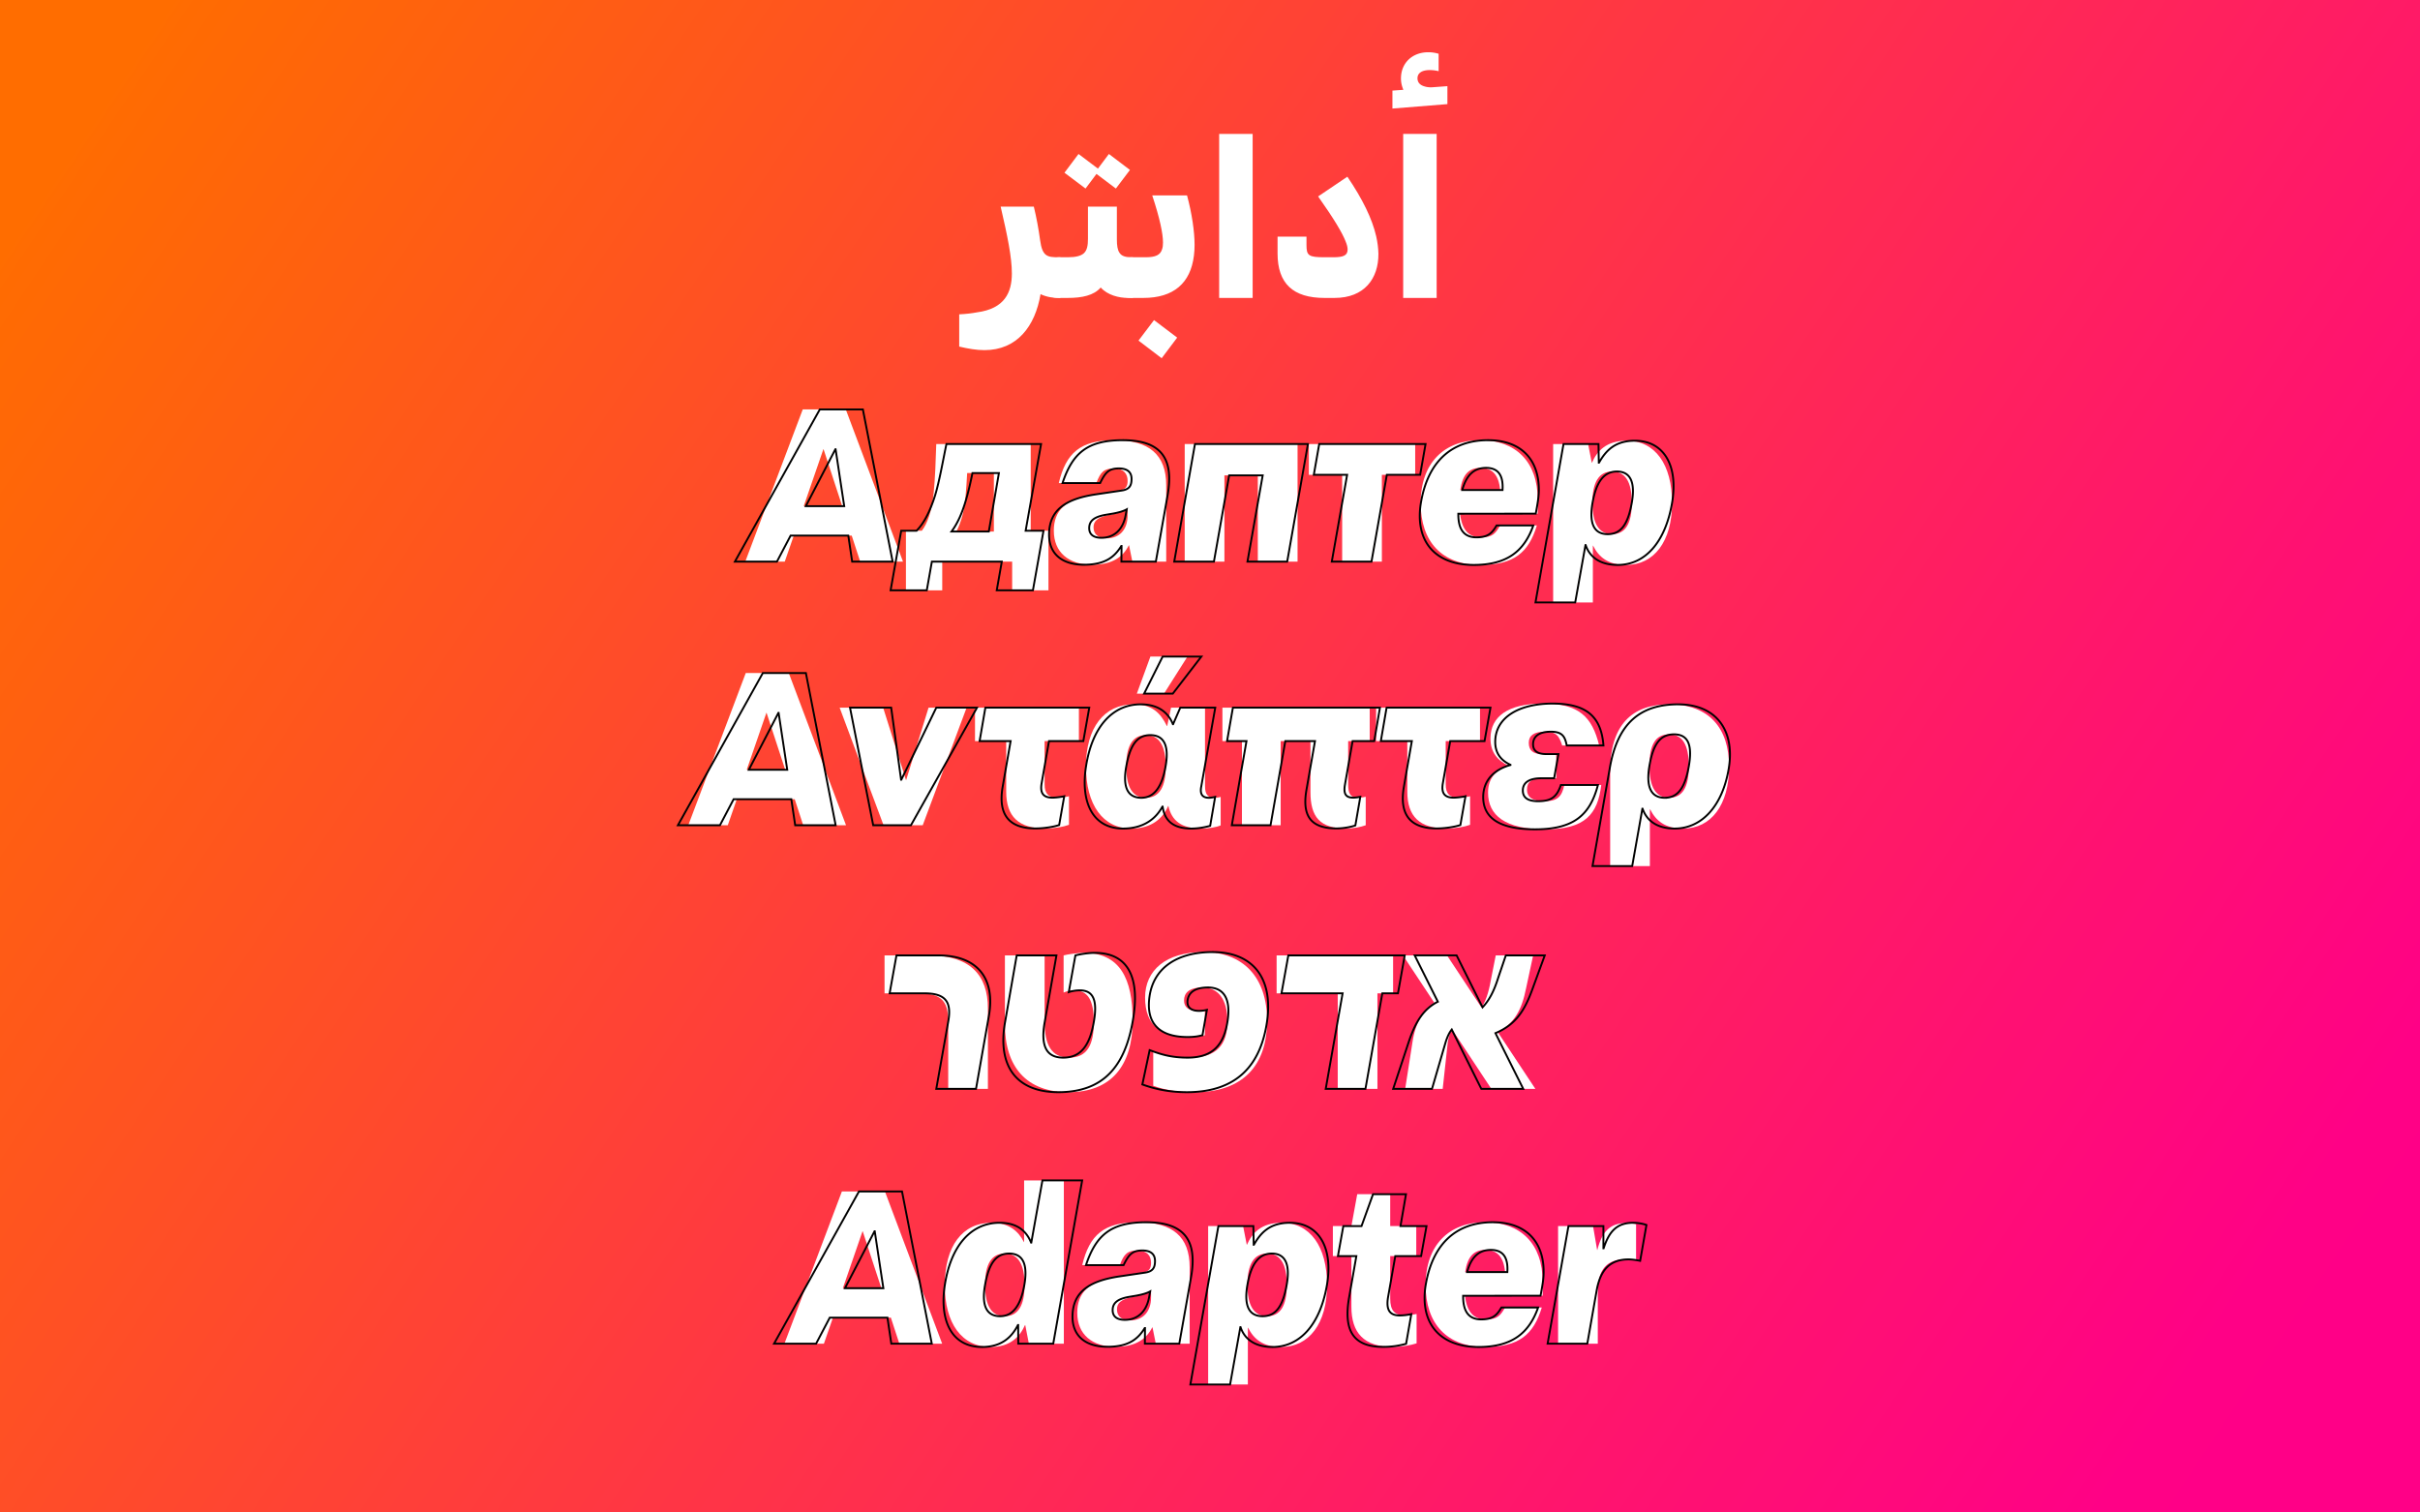 <?xml version='1.0' encoding='UTF-8'?>
<svg xmlns="http://www.w3.org/2000/svg" xmlns:xlink="http://www.w3.org/1999/xlink" width="1280px" height="800px" viewBox="0 0 1280 800" x="0px" y="0px" enable-background="new 0 0 1280 800"><rect x="0" y="0" width="1280" height="800" fill="#333333" stroke="none"/><defs><symbol overflow="visible" id="a72ea5a3b"><path d="M7.5 27.61c17.172 0 26.797-12.547 29.656-29.61 3.297 1.594 6.985 2 9.266 2h1.234v-21.516h-.937c-5.922 0-8.625-.343-9.797-9.03-.75-5.563-1.875-11.829-3.328-17.75H16.062c3.625 15.64 5.922 26.78 5.922 35.343 0 10.078-3.812 18.64-18.468 20.578-2.688.516-5.797.875-9.375 1.047v17.062c4.687 1.11 9.14 1.875 13.359 1.875zm0 0"/></symbol><symbol overflow="visible" id="a72ea5a3c"><path d="M13.313-57.86l5.796-7.734 10.25 7.735 7.453-9.844-11.14-8.438-5.797 7.735-10.266-7.735-7.437 9.907zM0 0h3.922c7.515 0 13.781-1.297 17.422-5.516C24.969-1.469 30.954 0 35.812 0h2.579v-21.516h-.766c-3.281 0-5.266-.64-6.375-2.406-1-1.453-1.36-3.75-1.36-7.031v-17.344H14.595v17c0 3.453-.406 6.031-2.172 7.672-1.578 1.406-4.219 2.11-8.61 2.11H0c-7.094 0-10.14 3.64-10.14 11.484C-10.14-2.47-6.39 0 0 0zm0 0"/></symbol><symbol overflow="visible" id="a72ea5a3d"><path d="M0 0h5.453c15.938 0 24.969-7.797 26.735-22.39.234-1.766.343-3.688.343-5.688 0-6.969-1.406-16.64-3.984-26.14H10.14c4.046 12.187 5.687 20.28 5.687 24.906 0 1.406-.125 2.53-.469 3.515-.937 3.172-3.578 4.281-8.734 4.281H0c-7.094 0-10.14 3.641-10.14 11.485C-10.14-2.47-6.39 0 0 0zm15.125 31.89l8.203-10.906-12.25-9.265-8.203 10.844zm0 0"/></symbol><symbol overflow="visible" id="a72ea5a3e"><path d="M6.922 0h17.703v-86.75H6.922zm0 0"/></symbol><symbol overflow="visible" id="a72ea5a3f"><path d="M30.953 0h5.39C52.11 0 59.61-10.313 59.5-23.39c-.063-2.985-.469-6.094-1.172-9.204-2.172-9.437-7.266-19.75-15.25-31.531L27.61-53.687c8.61 12.187 12.72 19.218 14.422 23.5.875 2.046 1.172 3.453 1.172 4.578 0 3.218-2.344 4.093-7.562 4.093h-4.516c-8.5 0-9.672-.812-9.672-6.39v-4.516H6.156v8.922C6.156-7.625 14.36 0 30.953 0zm0 0"/></symbol><symbol overflow="visible" id="a72ea5a3g"><path d="M1.234-100.172l29.078-2.344v-9.5l-7.859.579c-1.765.124-3.281-.11-4.453-.516-2.172-.656-3.516-2.063-3.516-4.219 0-2.937 2.625-4.344 6.438-4.344 1.469 0 3.11.172 4.75.579v-9.204a18.406 18.406 0 00-5.5-.812c-8.266 0-14.422 5.516-14.422 13.89 0 2.11.469 4.11 1.281 5.985l-5.797.406zM6.922 0h17.703v-86.75H6.922zm0 0"/></symbol><symbol overflow="visible" id="a72ea5a3h"><path d="M61.672 0h22.64l-30.28-80.516h-22.75L.874 0h20.89l4.782-13.766h30.64zM31.797-29.344l10.39-30.11h.11l9.86 30.11zm0 0"/></symbol><symbol overflow="visible" id="a72ea5a3i"><path d="M66.578-16.344v-45.86H16.625c-.281 8.642-.578 17.923-1.39 26.079-.938 9.344-3.329 16.11-6.25 19.781H.577v31.516h19.203V0h36.985v15.172h19.203v-31.516zm-39.328.422c2.625-4.969 4.266-11.39 4.844-18.328.297-3.39.64-7.875.875-12.61h14.125v30.938zm0 0"/></symbol><symbol overflow="visible" id="a72ea5a3j"><path d="M22.234 1.64c10.563 0 16.22-4.202 19.25-10.28h.125L43.36 0h17.907v-40.438c0-16.156-9.11-23.796-27.313-23.796-18.031 0-25.672 6.64-29.516 22.687h19.891c2.156-6 4.203-7.75 9.281-7.75s7.235 2.734 7.235 6.594c0 2.906-1.047 4.484-4.032 5.016l-14 2.156c-14.875 2.265-21 8.687-21 19.14 0 11.485 7.813 18.032 20.422 18.032zm7.516-13.953c-4.313 0-6.938-2.093-6.938-5.828 0-3.265 2.11-5.14 7.063-6.312l4.484-.922c2.453-.594 4.672-1.344 6.485-2.516v3.438c0 7.422-4.203 12.14-11.094 12.14zm0 0"/></symbol><symbol overflow="visible" id="a72ea5a3k"><path d="M65.063-62.203H5.374V0h21v-45.625h17.672V0h21.016zm0 0"/></symbol><symbol overflow="visible" id="a72ea5a3l"><path d="M56.828-62.203H.578v16.281h17.625V0h21v-45.922h17.625zm0 0"/></symbol><symbol overflow="visible" id="a72ea5a3m"><path d="M64.234-25.375v-7.36c0-20.078-11.546-31.5-30.515-31.5-19.125 0-31.39 12.25-31.39 33.188 0 20.719 11.39 32.797 31.624 32.797 17.625 0 25.453-6.469 29.828-20.89H44.344c-2.328 4.093-3.844 6.296-9.922 6.296-6.531 0-10.266-3.672-11.25-12.484zM33.906-49.594c6.297 0 9.735 3.672 10.438 11.719H23.28c1.172-8.39 4.719-11.719 10.625-11.719zm0 0"/></symbol><symbol overflow="visible" id="a72ea5a3n"><path d="M5.375 21.594h21V-8.453h.11C29.53-2.391 34.421 1.75 44 1.75c14.703 0 24.266-12.375 24.266-32.797 0-20.36-8.922-32.906-24.032-32.906-10.859 0-15.64 5.547-18.328 11.61h-.11l-1.937-9.86H5.375zm31.156-36.125c-7.062 0-10.39-5.781-10.39-16.625 0-10.672 3.328-16.516 10.39-16.516 7 0 10.438 5.375 10.438 16.516 0 11.203-3.438 16.625-10.438 16.625zm0 0"/></symbol><symbol overflow="visible" id="a72ea5a3o"><path d="M61.672 0h22.64l-30.28-80.516h-22.75L.874 0h20.89l4.782-13.766h30.64zM31.797-29.344l10.39-30.11h.11l9.86 30.11zm0 0"/></symbol><symbol overflow="visible" id="a72ea5a3p"><path d="M22.938 0H43.64l23.218-62.203H46.734L34.891-23.922h-.11L22.703-62.203h-23zm0 0"/></symbol><symbol overflow="visible" id="a72ea5a3q"><path d="M54.375-44.516v-17.687H-.578v17.687h16.5v26.657c0 13.312 6.547 19.547 20.719 19.547 5.609 0 9.625-.922 12.484-1.922v-15.11c-1.047.297-3.781.75-6.125.75-4.61 0-6.766-1.984-6.766-7.047v-22.875zm0 0"/></symbol><symbol overflow="visible" id="a72ea5a3r"><path d="M29.234-69.61h14.36l12.422-19.609h-19.61zM26.375 1.75c10.844 0 16.688-5.547 19.422-11.953h.125c1.75 7.812 6.89 11.953 17.5 11.953 3.906 0 7.937-.703 10.156-1.688V-15c-1.11.36-2.39.469-3.266.469-3.39 0-5.015-1.578-5.015-6.188v-41.484H47.328l-2.047 9.75h-.125c-3.437-6.953-7.812-11.5-17.672-11.5-15.515 0-25.156 12.375-25.156 32.797 0 20.36 8.938 32.906 24.047 32.906zm7.703-16.281c-7 0-10.453-5.36-10.453-16.516 0-11.203 3.453-16.625 10.453-16.625 7.11 0 10.438 5.781 10.438 16.625 0 10.688-3.328 16.516-10.438 16.516zm0 0"/></symbol><symbol overflow="visible" id="a72ea5a3s"><path d="M78.719-44.516v-17.687H.813v17.687H11.14V0h20.484v-44.516h15.75v26.844c0 13.297 4.969 19.36 18.844 19.36 4.203 0 7.531-.704 10.39-1.688v-15.047c-.984.219-2.328.453-3.609.453-4.61 0-5.672-1.984-5.672-7.11v-22.812zm0 0"/></symbol><symbol overflow="visible" id="a72ea5a3t"><path d="M33.203 2.156c20.89 0 27.594-7.937 29.469-23.453H43.125c-1.297 6.188-3.563 8.578-10.453 8.578-6.125 0-9.281-1.922-9.281-6.187 0-3.969 2.343-5.953 8.343-5.953h7.125v-12.782h-7.53c-4.61 0-7-1.859-7-6 0-3.797 2.796-5.843 8.405-5.843 6.297 0 7.578 2.218 9.282 7.297h19.547C57.828-57.594 50.64-64.36 31.968-64.36c-18.953 0-27.703 7.062-27.89 18.14-.11 7.703 3.796 11.969 9.577 14.766v.125c-6.25 1.86-10.86 6.062-10.86 14.062 0 11.953 8.876 19.422 30.407 19.422zm0 0"/></symbol><symbol overflow="visible" id="a72ea5a3u"><path d="M4.438 21.594h21V-8.453h.125c3.03 6.062 7.921 10.203 17.5 10.203 14.703 0 24.265-12.375 24.265-32.797 0-20.36-10.562-32.906-31.734-32.906-19.672 0-31.157 10.969-31.157 35.36zm31.156-36.125c-7.063 0-10.39-5.781-10.39-16.625 0-11.266 3.03-16.922 10.39-16.922 7 0 10.437 5.312 10.437 16.922 0 11.203-3.437 16.625-10.437 16.625zm0 0"/></symbol><symbol overflow="visible" id="a72ea5a3A"><path d="M61.672 0h22.64l-30.28-80.516h-22.75L.874 0h20.89l4.782-13.766h30.64zM31.797-29.344l10.39-30.11h.11l9.86 30.11zm0 0"/></symbol><symbol overflow="visible" id="a72ea5a3B"><path d="M26.719 1.75c10.218 0 15.343-5.484 18.031-11.61h.125L46.797 0h18.5v-86.36H44.28v32.626h-.11c-2.921-5.844-8-10.22-17.155-10.22-15.344 0-24.688 12.313-24.688 32.97 0 20.187 8.875 32.734 24.39 32.734zm7.297-16.281c-6.891 0-10.391-5.36-10.391-16.516 0-11.203 3.5-16.625 10.39-16.625 7.172 0 10.5 5.781 10.5 16.578 0 10.735-3.265 16.563-10.5 16.563zm0 0"/></symbol><symbol overflow="visible" id="a72ea5a3C"><path d="M22.234 1.64c10.563 0 16.22-4.202 19.25-10.28h.125L43.36 0h17.907v-40.438c0-16.156-9.11-23.796-27.313-23.796-18.031 0-25.672 6.64-29.516 22.687h19.891c2.156-6 4.203-7.75 9.281-7.75s7.235 2.734 7.235 6.594c0 2.906-1.047 4.484-4.032 5.016l-14 2.156c-14.875 2.265-21 8.687-21 19.14 0 11.485 7.813 18.032 20.422 18.032zm7.516-13.953c-4.313 0-6.938-2.093-6.938-5.828 0-3.265 2.11-5.14 7.063-6.312l4.484-.922c2.453-.594 4.672-1.344 6.485-2.516v3.438c0 7.422-4.203 12.14-11.094 12.14zm0 0"/></symbol><symbol overflow="visible" id="a72ea5a3D"><path d="M5.375 21.594h21V-8.453h.11C29.53-2.391 34.421 1.75 44 1.75c14.703 0 24.266-12.375 24.266-32.797 0-20.36-8.922-32.906-24.032-32.906-10.859 0-15.64 5.547-18.328 11.61h-.11l-1.937-9.86H5.375zm31.156-36.125c-7.062 0-10.39-5.781-10.39-16.625 0-10.672 3.328-16.516 10.39-16.516 7 0 10.438 5.375 10.438 16.516 0 11.203-3.438 16.625-10.438 16.625zm0 0"/></symbol><symbol overflow="visible" id="a72ea5a3E"><path d="M31.094-46.328h13.781v-15.875H31.094v-16.86H13.656l-3.094 16.86H.767v15.875h9.796v26.781c0 13.719 6.47 21.235 21.938 21.235 5.188 0 9.281-.875 12.547-1.86v-15.531c-1.875.36-3.906.765-5.953.765-5.547 0-8-2.39-8-8.921zm0 0"/></symbol><symbol overflow="visible" id="a72ea5a3F"><path d="M64.234-25.375v-7.36c0-20.078-11.546-31.5-30.515-31.5-19.125 0-31.39 12.25-31.39 33.188 0 20.719 11.39 32.797 31.624 32.797 17.625 0 25.453-6.469 29.828-20.89H44.344c-2.328 4.093-3.844 6.296-9.922 6.296-6.531 0-10.266-3.672-11.25-12.484zM33.906-49.594c6.297 0 9.735 3.672 10.438 11.719H23.28c1.172-8.39 4.719-11.719 10.625-11.719zm0 0"/></symbol><symbol overflow="visible" id="a72ea5a3G"><path d="M5.375 0h21v-27.484c0-12.891 5.828-17.157 14.766-17.157 1.75 0 3.734.125 5.484.47v-19.017a22.805 22.805 0 00-5.25-.593c-8.938 0-12.844 5.031-15.234 14.187h-.125l-2.157-12.61H5.375zm0 0"/></symbol><symbol overflow="visible" id="a72ea5a3v"><path d="M57.297-42.422c0-18.031-9.625-28.172-31.328-28.172H2.625v20.063h18.266c11.14 0 15.406 3.625 15.406 14.468V0h21zm0 0"/></symbol><symbol overflow="visible" id="a72ea5a3w"><path d="M71.766-36.234c0-22-6.657-35.703-25.907-35.703-3.093 0-8.515.75-10.609 1.343v19.656c1.563-.703 3.547-1.171 5.656-1.171 7.235 0 10.328 5.375 10.328 16.687 0 12.078-3.453 18.906-13.015 18.906-9.453 0-13.016-6.828-13.016-18.906v-35.172h-21v36.406c0 22.579 11.375 35.938 33.672 35.938 22.406 0 33.89-13.828 33.89-37.984zm0 0"/></symbol><symbol overflow="visible" id="a72ea5a3x"><path d="M34.016-72.36c-19.782 0-30.75 9.688-30.75 24.047 0 15.235 9.046 20.891 22.812 20.891 3.797 0 6.656-.406 8.813-.937v-13.422c-1.282.36-2.86.531-4.032.531-4.484 0-7-1.922-7-5.484 0-3.86 2.516-6.891 9.688-6.891 8.234 0 13.25 5.953 13.25 17.922 0 12.531-5.781 19.187-20.016 19.187-7.703 0-12.187-1.156-19.203-3.328V-1.64C13.188.406 20.016 1.75 29.641 1.75c25.437 0 38.156-14.297 38.156-37.75 0-23.219-12.828-36.36-33.781-36.36zm0 0"/></symbol><symbol overflow="visible" id="a72ea5a3y"><path d="M55.953 0v-50.531h8.281v-20.063H2.625v20.063h32.328V0zm0 0"/></symbol><symbol overflow="visible" id="a72ea5a3z"><path d="M3.844 0h19.843l2.688-24.625c.469-3.156 1.281-5.36 2.219-6.89C35.53-21 42.484-10.5 49.422 0h23.281C66.11-9.984 59.516-19.89 52.922-29.875 61.5-34.828 65.469-41.422 67.859-53.5l3.672-17.094H51.75L49.594-59.75c-1.11 6.36-2.453 12.422-5.36 16.75-6.078-9.219-12.203-18.438-18.265-27.594H2.687C8.235-62.25 13.72-53.906 19.25-45.563c-5.531 3.735-9.922 9.97-11.547 20.876zm0 0"/></symbol><linearGradient id="a" gradientUnits="userSpaceOnUse" x1="-0.056" y1="0" x2="1.089" y2="0" gradientTransform="scale(1318.03) rotate(33.1 -.033 .092)"><stop offset="0" stop-color="#ff6d00"/><stop offset="0.031" stop-color="#ff6d00"/><stop offset="0.047" stop-color="#ff6d00"/><stop offset="0.055" stop-color="#ff6d00"/><stop offset="0.059" stop-color="#ff6c02"/><stop offset="0.062" stop-color="#ff6b02"/><stop offset="0.066" stop-color="#ff6b03"/><stop offset="0.07" stop-color="#ff6a03"/><stop offset="0.074" stop-color="#ff6a04"/><stop offset="0.078" stop-color="#ff6905"/><stop offset="0.082" stop-color="#ff6905"/><stop offset="0.086" stop-color="#ff6806"/><stop offset="0.09" stop-color="#ff6806"/><stop offset="0.094" stop-color="#ff6707"/><stop offset="0.098" stop-color="#ff6708"/><stop offset="0.102" stop-color="#ff6608"/><stop offset="0.105" stop-color="#ff6609"/><stop offset="0.109" stop-color="#ff650a"/><stop offset="0.113" stop-color="#ff650a"/><stop offset="0.117" stop-color="#ff640b"/><stop offset="0.121" stop-color="#ff640b"/><stop offset="0.125" stop-color="#ff630c"/><stop offset="0.129" stop-color="#ff630d"/><stop offset="0.133" stop-color="#ff620d"/><stop offset="0.137" stop-color="#ff620e"/><stop offset="0.141" stop-color="#ff610e"/><stop offset="0.145" stop-color="#ff610f"/><stop offset="0.148" stop-color="#ff6010"/><stop offset="0.152" stop-color="#ff6010"/><stop offset="0.156" stop-color="#ff5f11"/><stop offset="0.16" stop-color="#ff5f11"/><stop offset="0.164" stop-color="#ff5e12"/><stop offset="0.168" stop-color="#ff5e13"/><stop offset="0.172" stop-color="#ff5d13"/><stop offset="0.176" stop-color="#ff5d14"/><stop offset="0.18" stop-color="#ff5c15"/><stop offset="0.184" stop-color="#ff5c15"/><stop offset="0.188" stop-color="#ff5b16"/><stop offset="0.191" stop-color="#ff5b16"/><stop offset="0.195" stop-color="#ff5a17"/><stop offset="0.199" stop-color="#ff5a18"/><stop offset="0.203" stop-color="#ff5918"/><stop offset="0.207" stop-color="#ff5919"/><stop offset="0.211" stop-color="#ff5819"/><stop offset="0.215" stop-color="#ff581a"/><stop offset="0.219" stop-color="#ff581b"/><stop offset="0.223" stop-color="#ff571b"/><stop offset="0.227" stop-color="#ff571c"/><stop offset="0.23" stop-color="#ff561c"/><stop offset="0.234" stop-color="#ff561d"/><stop offset="0.238" stop-color="#ff551e"/><stop offset="0.242" stop-color="#ff551e"/><stop offset="0.246" stop-color="#ff541f"/><stop offset="0.25" stop-color="#ff541f"/><stop offset="0.254" stop-color="#ff5320"/><stop offset="0.258" stop-color="#ff5321"/><stop offset="0.262" stop-color="#ff5221"/><stop offset="0.266" stop-color="#ff5222"/><stop offset="0.27" stop-color="#ff5123"/><stop offset="0.273" stop-color="#ff5123"/><stop offset="0.277" stop-color="#ff5024"/><stop offset="0.281" stop-color="#ff5024"/><stop offset="0.285" stop-color="#ff4f25"/><stop offset="0.289" stop-color="#ff4f26"/><stop offset="0.293" stop-color="#ff4e26"/><stop offset="0.297" stop-color="#ff4e27"/><stop offset="0.301" stop-color="#ff4d27"/><stop offset="0.305" stop-color="#ff4d28"/><stop offset="0.309" stop-color="#ff4c29"/><stop offset="0.312" stop-color="#ff4c29"/><stop offset="0.316" stop-color="#ff4b2a"/><stop offset="0.32" stop-color="#ff4b2a"/><stop offset="0.324" stop-color="#ff4a2b"/><stop offset="0.328" stop-color="#ff4a2c"/><stop offset="0.332" stop-color="#ff492c"/><stop offset="0.336" stop-color="#ff492d"/><stop offset="0.34" stop-color="#ff482e"/><stop offset="0.344" stop-color="#ff482e"/><stop offset="0.348" stop-color="#ff472f"/><stop offset="0.352" stop-color="#ff472f"/><stop offset="0.355" stop-color="#ff4630"/><stop offset="0.359" stop-color="#ff4631"/><stop offset="0.363" stop-color="#ff4531"/><stop offset="0.367" stop-color="#ff4532"/><stop offset="0.371" stop-color="#ff4432"/><stop offset="0.375" stop-color="#f43"/><stop offset="0.379" stop-color="#ff4334"/><stop offset="0.383" stop-color="#ff4334"/><stop offset="0.387" stop-color="#ff4235"/><stop offset="0.391" stop-color="#ff4235"/><stop offset="0.395" stop-color="#ff4136"/><stop offset="0.398" stop-color="#ff4137"/><stop offset="0.402" stop-color="#ff4037"/><stop offset="0.406" stop-color="#ff4038"/><stop offset="0.41" stop-color="#ff3f39"/><stop offset="0.414" stop-color="#ff3f39"/><stop offset="0.418" stop-color="#ff3e3a"/><stop offset="0.422" stop-color="#ff3e3a"/><stop offset="0.426" stop-color="#ff3d3b"/><stop offset="0.43" stop-color="#ff3d3c"/><stop offset="0.434" stop-color="#ff3c3c"/><stop offset="0.438" stop-color="#ff3c3d"/><stop offset="0.441" stop-color="#ff3b3d"/><stop offset="0.445" stop-color="#ff3b3e"/><stop offset="0.449" stop-color="#ff3a3f"/><stop offset="0.453" stop-color="#ff3a3f"/><stop offset="0.457" stop-color="#ff3940"/><stop offset="0.461" stop-color="#ff3940"/><stop offset="0.465" stop-color="#ff3841"/><stop offset="0.469" stop-color="#ff3842"/><stop offset="0.473" stop-color="#ff3742"/><stop offset="0.477" stop-color="#ff3743"/><stop offset="0.48" stop-color="#ff3644"/><stop offset="0.484" stop-color="#ff3644"/><stop offset="0.488" stop-color="#ff3545"/><stop offset="0.492" stop-color="#ff3545"/><stop offset="0.496" stop-color="#ff3446"/><stop offset="0.5" stop-color="#ff3447"/><stop offset="0.504" stop-color="#ff3447"/><stop offset="0.508" stop-color="#ff3348"/><stop offset="0.512" stop-color="#ff3348"/><stop offset="0.516" stop-color="#ff3249"/><stop offset="0.52" stop-color="#ff324a"/><stop offset="0.523" stop-color="#ff314a"/><stop offset="0.527" stop-color="#ff314b"/><stop offset="0.531" stop-color="#ff304b"/><stop offset="0.535" stop-color="#ff304c"/><stop offset="0.539" stop-color="#ff2f4d"/><stop offset="0.543" stop-color="#ff2f4d"/><stop offset="0.547" stop-color="#ff2e4e"/><stop offset="0.551" stop-color="#ff2e4f"/><stop offset="0.555" stop-color="#ff2d4f"/><stop offset="0.559" stop-color="#ff2d50"/><stop offset="0.562" stop-color="#ff2c50"/><stop offset="0.566" stop-color="#ff2c51"/><stop offset="0.57" stop-color="#ff2b52"/><stop offset="0.574" stop-color="#ff2b52"/><stop offset="0.578" stop-color="#ff2a53"/><stop offset="0.582" stop-color="#ff2a53"/><stop offset="0.586" stop-color="#ff2954"/><stop offset="0.59" stop-color="#ff2955"/><stop offset="0.594" stop-color="#ff2855"/><stop offset="0.598" stop-color="#ff2856"/><stop offset="0.602" stop-color="#ff2756"/><stop offset="0.605" stop-color="#ff2757"/><stop offset="0.609" stop-color="#ff2658"/><stop offset="0.613" stop-color="#ff2658"/><stop offset="0.617" stop-color="#ff2559"/><stop offset="0.621" stop-color="#ff255a"/><stop offset="0.625" stop-color="#ff245a"/><stop offset="0.629" stop-color="#ff245b"/><stop offset="0.633" stop-color="#ff235b"/><stop offset="0.637" stop-color="#ff235c"/><stop offset="0.641" stop-color="#ff225d"/><stop offset="0.645" stop-color="#ff225d"/><stop offset="0.648" stop-color="#ff215e"/><stop offset="0.652" stop-color="#ff215e"/><stop offset="0.656" stop-color="#ff205f"/><stop offset="0.66" stop-color="#ff2060"/><stop offset="0.664" stop-color="#ff1f60"/><stop offset="0.668" stop-color="#ff1f61"/><stop offset="0.672" stop-color="#ff1e61"/><stop offset="0.676" stop-color="#ff1e62"/><stop offset="0.68" stop-color="#ff1d63"/><stop offset="0.684" stop-color="#ff1d63"/><stop offset="0.688" stop-color="#ff1c64"/><stop offset="0.691" stop-color="#ff1c65"/><stop offset="0.695" stop-color="#ff1b65"/><stop offset="0.699" stop-color="#ff1b66"/><stop offset="0.703" stop-color="#ff1a66"/><stop offset="0.707" stop-color="#ff1a67"/><stop offset="0.711" stop-color="#ff1968"/><stop offset="0.715" stop-color="#ff1968"/><stop offset="0.719" stop-color="#ff1869"/><stop offset="0.723" stop-color="#ff1869"/><stop offset="0.727" stop-color="#ff176a"/><stop offset="0.73" stop-color="#ff176b"/><stop offset="0.734" stop-color="#ff166b"/><stop offset="0.738" stop-color="#ff166c"/><stop offset="0.742" stop-color="#ff156c"/><stop offset="0.746" stop-color="#ff156d"/><stop offset="0.75" stop-color="#ff146e"/><stop offset="0.754" stop-color="#ff146e"/><stop offset="0.758" stop-color="#ff136f"/><stop offset="0.762" stop-color="#ff1370"/><stop offset="0.766" stop-color="#ff1270"/><stop offset="0.77" stop-color="#ff1271"/><stop offset="0.773" stop-color="#ff1171"/><stop offset="0.777" stop-color="#ff1172"/><stop offset="0.781" stop-color="#ff1073"/><stop offset="0.785" stop-color="#ff1073"/><stop offset="0.789" stop-color="#ff0f74"/><stop offset="0.793" stop-color="#ff0f74"/><stop offset="0.797" stop-color="#ff0f75"/><stop offset="0.801" stop-color="#ff0e76"/><stop offset="0.805" stop-color="#ff0e76"/><stop offset="0.809" stop-color="#ff0d77"/><stop offset="0.812" stop-color="#ff0d77"/><stop offset="0.816" stop-color="#ff0c78"/><stop offset="0.82" stop-color="#ff0c79"/><stop offset="0.824" stop-color="#ff0b79"/><stop offset="0.828" stop-color="#ff0b7a"/><stop offset="0.832" stop-color="#ff0a7b"/><stop offset="0.836" stop-color="#ff0a7b"/><stop offset="0.84" stop-color="#ff097c"/><stop offset="0.844" stop-color="#ff097c"/><stop offset="0.848" stop-color="#ff087d"/><stop offset="0.852" stop-color="#ff087e"/><stop offset="0.855" stop-color="#ff077e"/><stop offset="0.859" stop-color="#ff077f"/><stop offset="0.863" stop-color="#ff067f"/><stop offset="0.867" stop-color="#ff0680"/><stop offset="0.871" stop-color="#ff0581"/><stop offset="0.875" stop-color="#ff0581"/><stop offset="0.879" stop-color="#ff0482"/><stop offset="0.883" stop-color="#ff0482"/><stop offset="0.887" stop-color="#ff0383"/><stop offset="0.891" stop-color="#ff0384"/><stop offset="0.895" stop-color="#ff0284"/><stop offset="0.898" stop-color="#ff0285"/><stop offset="0.902" stop-color="#ff0186"/><stop offset="0.906" stop-color="#ff0186"/><stop offset="0.938" stop-color="#ff0087"/><stop offset="1" stop-color="#ff0087"/></linearGradient></defs><path d="M381.73-585.574L-365.984 561.418 898.27 1385.574l747.714-1146.992zm0 0" fill="url(#a)"/><g fill="#fff"><use xlink:href="#a72ea5a3b" x="513.215" y="157.586"/><use xlink:href="#a72ea5a3c" x="560.852" y="157.586"/><use xlink:href="#a72ea5a3d" x="599.31" y="157.586"/><use xlink:href="#a72ea5a3e" x="637.927" y="157.586"/><use xlink:href="#a72ea5a3f" x="669.579" y="157.586"/><use xlink:href="#a72ea5a3g" x="735.258" y="157.586"/></g><g fill="#fff"><use xlink:href="#a72ea5a3h" x="393.314" y="297.064"/><use xlink:href="#a72ea5a3i" x="478.593" y="297.064"/></g><g fill="#fff"><use xlink:href="#a72ea5a3j" x="555.576" y="297.064"/><use xlink:href="#a72ea5a3k" x="621.25" y="297.064"/><use xlink:href="#a72ea5a3l" x="691.703" y="297.064"/></g><g fill="#fff"><use xlink:href="#a72ea5a3m" x="749.106" y="297.064"/><use xlink:href="#a72ea5a3n" x="816.128" y="297.064"/></g><g fill="#fff"><use xlink:href="#a72ea5a3o" x="363.173" y="436.499"/><use xlink:href="#a72ea5a3p" x="444.408" y="436.499"/></g><use xlink:href="#a72ea5a3q" x="516.282" y="436.499" fill="#fff"/><use xlink:href="#a72ea5a3r" x="572.068" y="436.499" fill="#fff"/><use xlink:href="#a72ea5a3s" x="645.755" y="436.499" fill="#fff"/><use xlink:href="#a72ea5a3q" x="728.436" y="436.499" fill="#fff"/><use xlink:href="#a72ea5a3t" x="784.271" y="436.499" fill="#fff"/><use xlink:href="#a72ea5a3u" x="847.225" y="436.499" fill="#fff"/><use xlink:href="#a72ea5a3v" x="465.237" y="575.934" fill="#fff"/><use xlink:href="#a72ea5a3w" x="527.321" y="575.934" fill="#fff"/><g fill="#fff"><use xlink:href="#a72ea5a3x" x="602.405" y="575.934"/><use xlink:href="#a72ea5a3y" x="672.613" y="575.934"/><use xlink:href="#a72ea5a3z" x="739.39" y="575.934"/></g><use xlink:href="#a72ea5a3A" x="414.021" y="710.713" fill="#fff"/><g fill="#fff"><use xlink:href="#a72ea5a3B" x="497.4" y="710.713"/><use xlink:href="#a72ea5a3C" x="567.976" y="710.713"/><use xlink:href="#a72ea5a3D" x="633.65" y="710.713"/><use xlink:href="#a72ea5a3E" x="704.225" y="710.713"/></g><g fill="#fff"><use xlink:href="#a72ea5a3F" x="751.716" y="710.713"/><use xlink:href="#a72ea5a3G" x="818.738" y="710.713"/></g><path d="M450.734 297.063h21.407l-15.75-80.516h-22.766l-44.922 80.516h22.235l7.234-13.766h30.515zm-24.515-29.344l15.64-30.11h.11l4.562 30.11zm116.265 13l8.172-45.86h-50.062c-1.813 8.641-3.672 19.5-5.953 27.016-2.86 9.219-6.25 15.234-9.86 18.844h-8.11l-5.608 31.515h19.14l2.688-15.171h36.984l-2.672 15.171h19.14l5.595-31.515zm-39.203.422c3.266-4.391 5.719-9.922 7.813-17.282 1.047-3.562 2.219-8.406 3.265-13.656h14L523 281.141zm0 0M573.309 298.703c11.093 0 16.109-3.969 19.78-9.922h.126l-.063 8.281h18.203l6.25-35.296c3.313-18.907-3.156-28.938-23.64-28.938-18.672 0-26.61 6.64-31.969 22.688h19.89c2.798-5.72 4.673-7.75 9.923-7.75 4.609 0 6.703 2.093 6.703 5.53 0 3.688-1.219 5.61-5.36 6.188l-13.422 1.985c-15.234 2.281-24.859 7.703-24.859 21.36 0 9.921 6.656 15.874 18.438 15.874zm9.28-14.25c-4.265 0-6.484-1.797-6.484-5.125 0-3.906 2.75-5.89 8.235-6.953l4.437-.75c2.86-.531 5.422-1.234 7.172-2.219l-.578 3.156c-1.406 7.579-6.125 11.891-12.781 11.891zm109.208-49.594h-59.75l-10.969 62.203h21l8.047-45.625h17.75l-8.063 45.625h21.016zm62.219 0h-56.25l-2.86 16.282h17.625l-8.11 45.922h21l8.11-45.922h17.625zm58.277 36.828c1.297-6.89 1.64-9.75 1.64-12.671 0-15.454-8.874-26.188-26.843-26.188-19.656 0-31.672 11.656-35.406 32.375-3.688 20.422 6.812 33.61 27.765 33.61 17.453 0 26.672-7.063 31.563-20.891H791.59c-2.453 4.203-4.672 6.297-10.688 6.297-7.578 0-9.625-5.594-9.562-12.485zm-26.25-24.218c6.766 0 9.156 4.437 8.687 11.719h-21.296c2.171-7.875 6.187-11.72 12.609-11.72zm26.113 71.187h21.016l5.422-30.344h.11c1.984 6.063 7.359 10.5 16.874 10.5 14.64 0 25.203-12.078 28.766-32.5 3.547-19.89-4.203-33.203-19.547-33.203-10.735 0-15.469 5.375-19.031 11.61h-.11l-.172-9.86h-18.5zm38.219-36.125c-8.047 0-9.734-6.828-8.047-16.562 1.922-10.922 5.953-16.578 12.89-16.578 8.235 0 9.516 7.468 7.876 16.578-1.985 10.969-5.485 16.562-12.719 16.562zm0 0M420.594 436.5H442l-15.75-80.516h-22.766L358.563 436.5h22.234l7.234-13.766h30.516zm-24.516-29.344l15.64-30.11h.11l4.563 30.11zM461.86 436.5h19.954l34.953-62.203h-21.532l-18.5 38.11h-.125l-5.25-38.11h-21.765zm0 0M573 391.984l3.14-17.687h-54.952l-3.047 17.687h16.406l-4.203 24.094c-2.516 14.531 3.093 22.11 17.265 22.11 4.563 0 9.578-.813 12.61-1.797l2.687-15.235c-1.172.297-4.328.75-6.25.75-4.61 0-6.656-2.156-5.718-7.578l3.906-22.344zm0 0M605.145 366.89h15.171l15.11-19.609h-20.469zm-11.141 71.36c11.094 0 17.5-5.422 20.828-11.61h.125c.984 7.235 5.36 11.61 15.219 11.61 3.797 0 7.703-.813 9.922-1.453l2.625-15.297c-.813.234-2.453.469-3.328.469-3.672 0-4.782-2.219-4.016-6l7.406-41.672h-18.5l-3.797 8.75h-.11c-2.39-6-7.577-10.5-16.983-10.5-15.22 0-25.735 12.25-28.938 32.625-3.031 18.781 3.266 33.078 19.547 33.078zm9.687-16.281c-8.406 0-9.625-7.469-8-16.516 1.985-11.015 5.547-16.625 12.72-16.625 8.062 0 9.874 6.828 8.062 16.688-1.922 10.796-6.078 16.453-12.782 16.453zm0 0M726.863 391.984l3.032-17.687h-77.782l-3.093 17.687h10.28l-7.765 44.516h20.485l7.812-44.516h15.703l-4.5 25.672c-2.39 13.656 1.985 20.531 15.875 20.531 2.969 0 7-.578 9.969-1.578l2.625-15.156c-.984.219-2.734.453-3.734.453-3.547 0-5.297-1.515-4.422-6.703l4.078-23.219zm0 0M785.215 391.984l3.14-17.687h-54.953l-3.047 17.687h16.407l-4.203 24.094c-2.516 14.531 3.093 22.11 17.265 22.11 4.563 0 9.578-.813 12.61-1.797l2.687-15.235c-1.172.297-4.328.75-6.25.75-4.61 0-6.656-2.156-5.719-7.578l3.907-22.344zm0 0M811.879 438.656c20.656 0 29.11-7.578 33.312-23.453h-19.609c-2.094 6.188-4.953 8.578-12.016 8.578-5.546 0-8.109-1.922-8.109-5.656 0-4.328 3.563-6.484 9.797-6.484h6.766l2.28-12.782h-6.53c-4.329 0-6.891-1.562-6.891-5.187 0-4.266 3.328-6.656 9.344-6.656 5.828 0 7.515 2.218 8.453 7.296h19.437c-1.172-14.703-8.297-22.171-26.906-22.171-17.672 0-30.344 7.234-30.344 20.312 0 6.469 3.625 10.031 8.063 12.078v.11c-7.594 2.046-14.422 7.296-14.422 16.984 0 10.734 8.172 17.031 27.375 17.031zm0 0M842.32 458.094h21l5.375-30.344h.11c2.11 6.063 7.36 10.5 16.922 10.5 14.53 0 25.39-12.078 28.656-31.797 3.328-20.187-6.656-33.906-26.719-33.906-20.078 0-31.984 9.984-36.125 33.265zm38.22-36.125c-8.048 0-9.75-6.938-8.173-16.563 1.985-11.797 5.719-16.984 13.078-16.984 7.47 0 9.797 5.594 7.813 16.922-1.985 11.031-5.594 16.625-12.719 16.625zm0 0M523.113 536.95c3.094-18.016-4.781-31.61-26.828-31.61H474.16l-3.61 20.062h18.438c11.438 0 14.344 4.782 12.594 14.766l-6.36 35.766h21.016zm0 0M599.21 539.7c3.845-22-2.046-35.704-20.14-35.704-3.093 0-7.234.578-10.265 1.344l-3.5 19.422c1.687-.578 3.797-.938 5.89-.938 7.172 0 9.344 5.375 7.36 16.688-2.11 12.078-6.594 18.906-16.172 18.906-9.453 0-11.953-6.828-9.797-18.906l6.187-35.172h-21.015l-6.172 35.406c-4.031 22.531 5.484 36.938 28.172 36.938 23.64 0 35.25-13.36 39.453-37.985zm0 0M641.453 503.574c-19.14 0-31.281 8.578-33.437 23.469-2.22 15.172 6.297 21.469 20.078 21.469 3.781 0 5.718-.407 7.922-.938l2.343-13.422c-1.406.36-2.984.532-4.14.532-4.5 0-6.547-2.11-6.078-5.657.593-3.859 3.625-6.718 10.797-6.718 8.343 0 12.203 5.953 10.328 17.921-1.985 12.532-7.875 19.188-21.125 19.188-8.813 0-14.297-1.813-20.063-3.969l-3.86 18.156c6.313 2.266 13.595 4.079 23.579 4.079 26.375 0 39.156-14.297 42.422-37.75 3.203-23.22-8.11-36.36-28.766-36.36zm80.77 72.36l8.922-50.532h8.28l3.563-20.062h-61.562l-3.61 20.062h32.329l-8.938 50.532zm14.668 0h20.53l7.188-24.625c.985-3.094 2.032-5.25 3.266-6.766 5.188 10.5 10.438 20.953 15.64 31.39h22.173a8631.534 8631.534 0 01-14.704-29.468c10.547-4.485 15.344-11.438 19.828-24.031l6.25-17.094H796.47l-3.969 11.656c-2.219 7.063-4.672 11.906-8.344 15.813-4.562-9.157-9.172-18.313-13.718-27.47h-22.172c4.078 8.157 8.172 16.329 12.25 24.5-7.11 3.61-11.61 9.86-15.453 21.407zm0 0M471.441 710.715h21.407l-15.75-80.516h-22.766l-44.922 80.516h22.235l7.234-13.766h30.516zm-24.515-29.344l15.64-30.11h.11l4.562 30.11zm0 0M519.402 712.465c10.328 0 15.688-5.14 19.016-11.61h.125l.047 9.86h18.5l15.297-86.36H551.37l-5.89 32.907h-.11c-2.406-6-7.234-10.5-16.64-10.5-15.22 0-25.735 12.25-28.938 32.625-3.031 18.672 3.266 33.078 19.61 33.078zm9.625-16.281c-8.406 0-9.625-7.47-8-16.563 1.985-10.969 5.547-16.578 12.72-16.578 8.062 0 9.75 6.828 8.062 16.578-1.922 10.906-6.079 16.563-12.782 16.563zm56.684 16.171c11.094 0 16.11-3.968 19.781-9.921h.125l-.062 8.28h18.203l6.25-35.296c3.312-18.906-3.156-28.938-23.64-28.938-18.673 0-26.61 6.641-31.97 22.688h19.891c2.797-5.719 4.672-7.75 9.922-7.75 4.61 0 6.703 2.094 6.703 5.531 0 3.688-1.219 5.61-5.36 6.188l-13.421 1.984c-15.235 2.281-24.86 7.703-24.86 21.36 0 9.921 6.657 15.874 18.438 15.874zm9.281-14.25c-4.265 0-6.484-1.796-6.484-5.125 0-3.906 2.75-5.89 8.234-6.953l4.438-.75c2.86-.53 5.422-1.234 7.172-2.218l-.579 3.156c-1.406 7.578-6.125 11.89-12.78 11.89zm34.625 34.204h21.016l5.422-30.344h.11c1.983 6.062 7.358 10.5 16.874 10.5 14.64 0 25.203-12.078 28.766-32.5 3.547-19.89-4.203-33.203-19.547-33.203-10.735 0-15.469 5.375-19.031 11.61h-.11l-.172-9.86h-18.5zm38.219-36.125c-8.047 0-9.734-6.829-8.047-16.563 1.922-10.922 5.953-16.578 12.89-16.578 8.235 0 9.516 7.469 7.876 16.578-1.985 10.969-5.485 16.563-12.72 16.563zm70.172-31.797h13.656l2.86-15.875h-13.766l2.906-16.86h-17.437l-6.079 16.86h-9.625l-2.859 15.875h9.75l-3.86 22c-2.843 16.453 1.47 26.015 17.86 26.015 5.14 0 8.875-.703 12.313-1.625l2.75-15.703c-1.875.406-3.922.703-6.125.703-5.266 0-7.36-2.859-6.141-9.859zm0 0M814.84 685.34c1.297-6.89 1.64-9.75 1.64-12.672 0-15.453-8.875-26.188-26.843-26.188-19.657 0-31.672 11.657-35.407 32.375-3.687 20.422 6.813 33.61 27.766 33.61 17.453 0 26.672-7.063 31.563-20.89h-19.422c-2.453 4.202-4.672 6.296-10.688 6.296-7.578 0-9.625-5.594-9.562-12.484zm-26.25-24.219c6.765 0 9.156 4.438 8.687 11.719H775.98c2.172-7.875 6.188-11.719 12.61-11.719zm29.976 49.594h21l4.907-27.953c1.922-10.969 7-16.625 16.922-16.625 1.984 0 4.437.406 6.125.765l3.328-18.968c-1.407-.579-4.5-1.172-6.953-1.172-8.516 0-12.72 4.328-15.688 13.484h-.125v-11.734h-18.484zm0 0" fill="none" stroke="#000" stroke-miterlimit="6.807"/></svg>